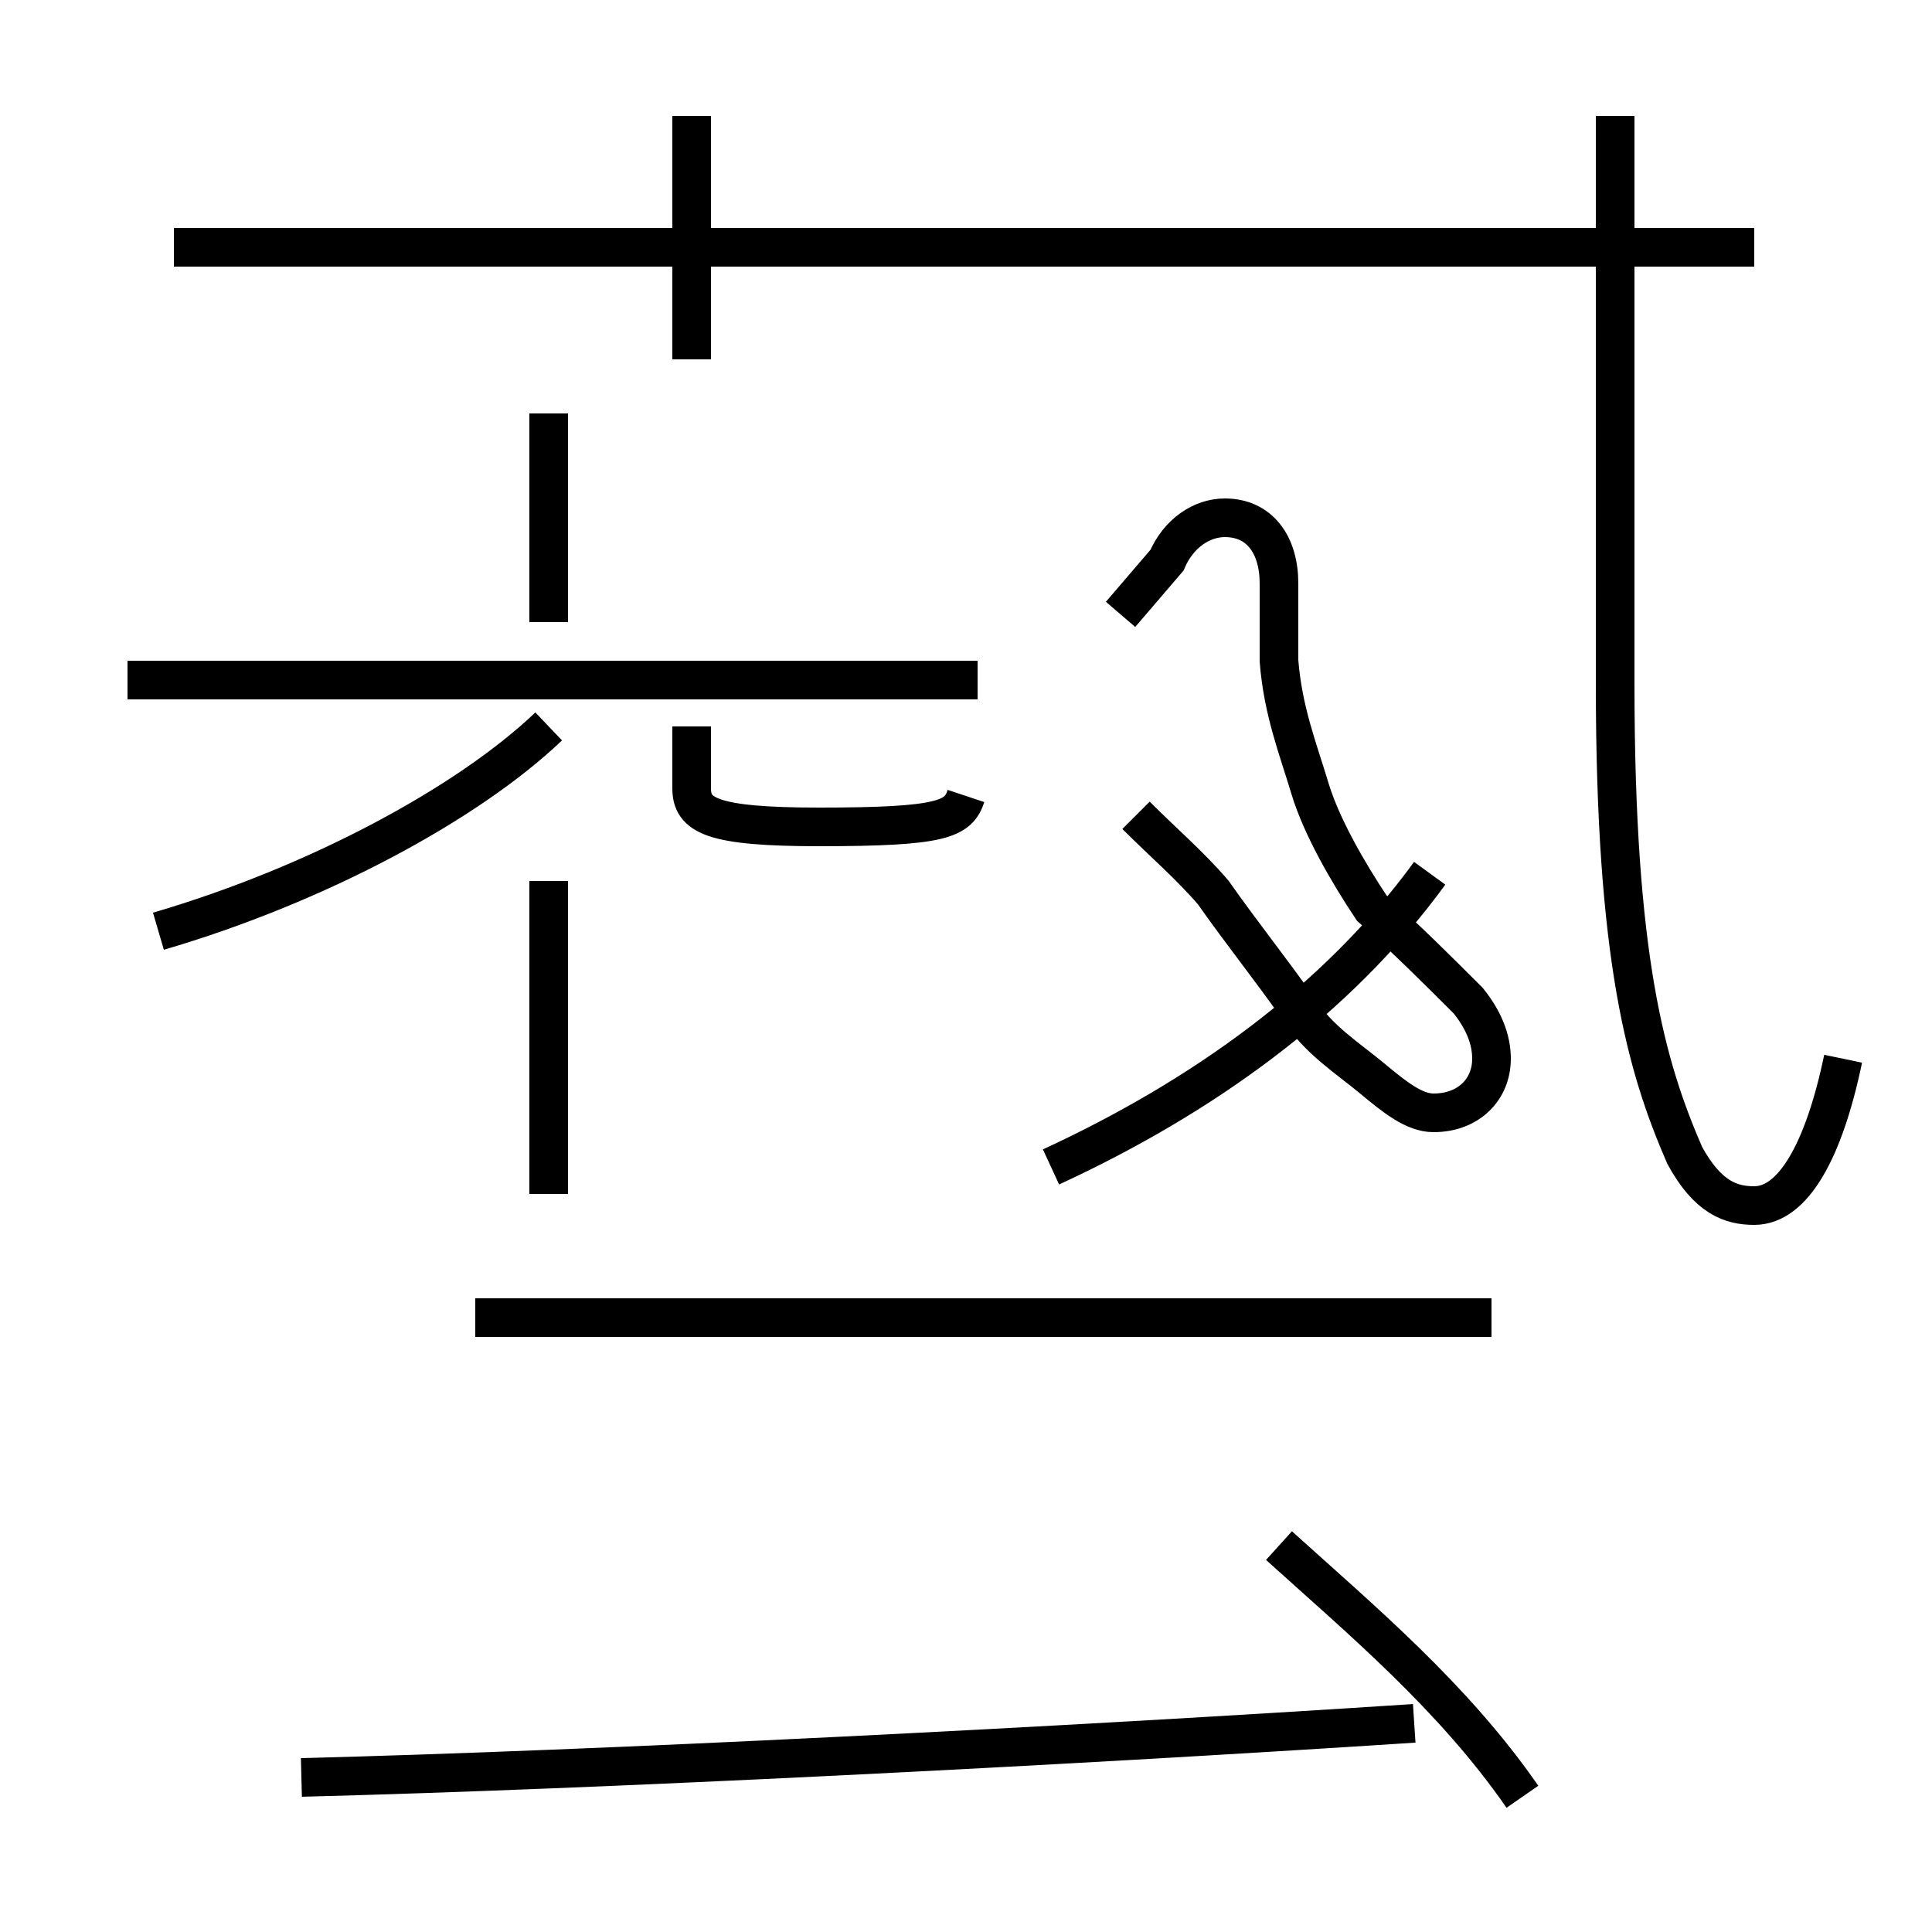 <?xml version='1.0' encoding='utf8'?>
<svg viewBox="0.0 -44.0 50.0 50.0" version="1.1" xmlns="http://www.w3.org/2000/svg">
<rect x="0.0" y="-44.0" width="50.0" height="50.0" fill="#808080" stroke="none"/>
<rect x="-1000" y="-1000" width="2000" height="2000" stroke="white" fill="white"/>
<g style="fill:none; stroke:#000000;  stroke-width:1">
<path d="M 4.1 19.9 C 8.2 21.1 12.1 23.2 14.2 25.2 M 25.0 23.4 C 24.8 22.8 24.4 22.6 21.2 22.6 C 18.4 22.6 17.9 22.9 17.9 23.6 L 17.9 25.2 M 25.3 26.4 L 3.3 26.4 M 14.2 13.1 L 14.2 21.2 M 14.2 27.9 L 14.2 33.3 M 29.4 22.9 C 30.1 22.2 30.8 21.6 31.4 20.9 C 32.1 19.9 32.9 18.9 33.6 17.9 C 34.1 17.1 34.9 16.6 35.5 16.1 C 36.1 15.6 36.6 15.2 37.1 15.2 C 38.0 15.2 38.6 15.8 38.6 16.6 C 38.6 17.1 38.4 17.6 38.0 18.1 C 37.2 18.9 36.4 19.7 35.5 20.5 C 34.9 21.4 34.2 22.6 33.9 23.6 C 33.6 24.6 33.2 25.6 33.1 26.9 C 33.1 27.6 33.1 28.2 33.1 28.9 C 33.1 29.9 32.6 30.6 31.7 30.6 C 31.1 30.6 30.5 30.2 30.2 29.5 L 29.0 28.1 M 27.2 13.8 C 31.1 15.6 34.6 18.1 37.0 21.4 M 47.7 16.6 C 47.2 14.2 46.4 12.8 45.4 12.8 C 44.8 12.8 44.2 13.0 43.6 14.1 C 42.6 16.4 41.8 19.2 41.8 26.3 L 41.8 41.0 M 45.4 37.6 L 4.5 37.6 M 17.9 34.7 L 17.9 41.0 M 7.8 -2.0 C 15.6 -1.8 27.4 -1.2 36.6 -0.6 M 39.4 -2.5 C 37.6 0.1 35.2 2.1 33.1 4.0 M 38.6 9.9 L 12.3 9.9" transform="scale(1, -1)" />
</g>
</svg>